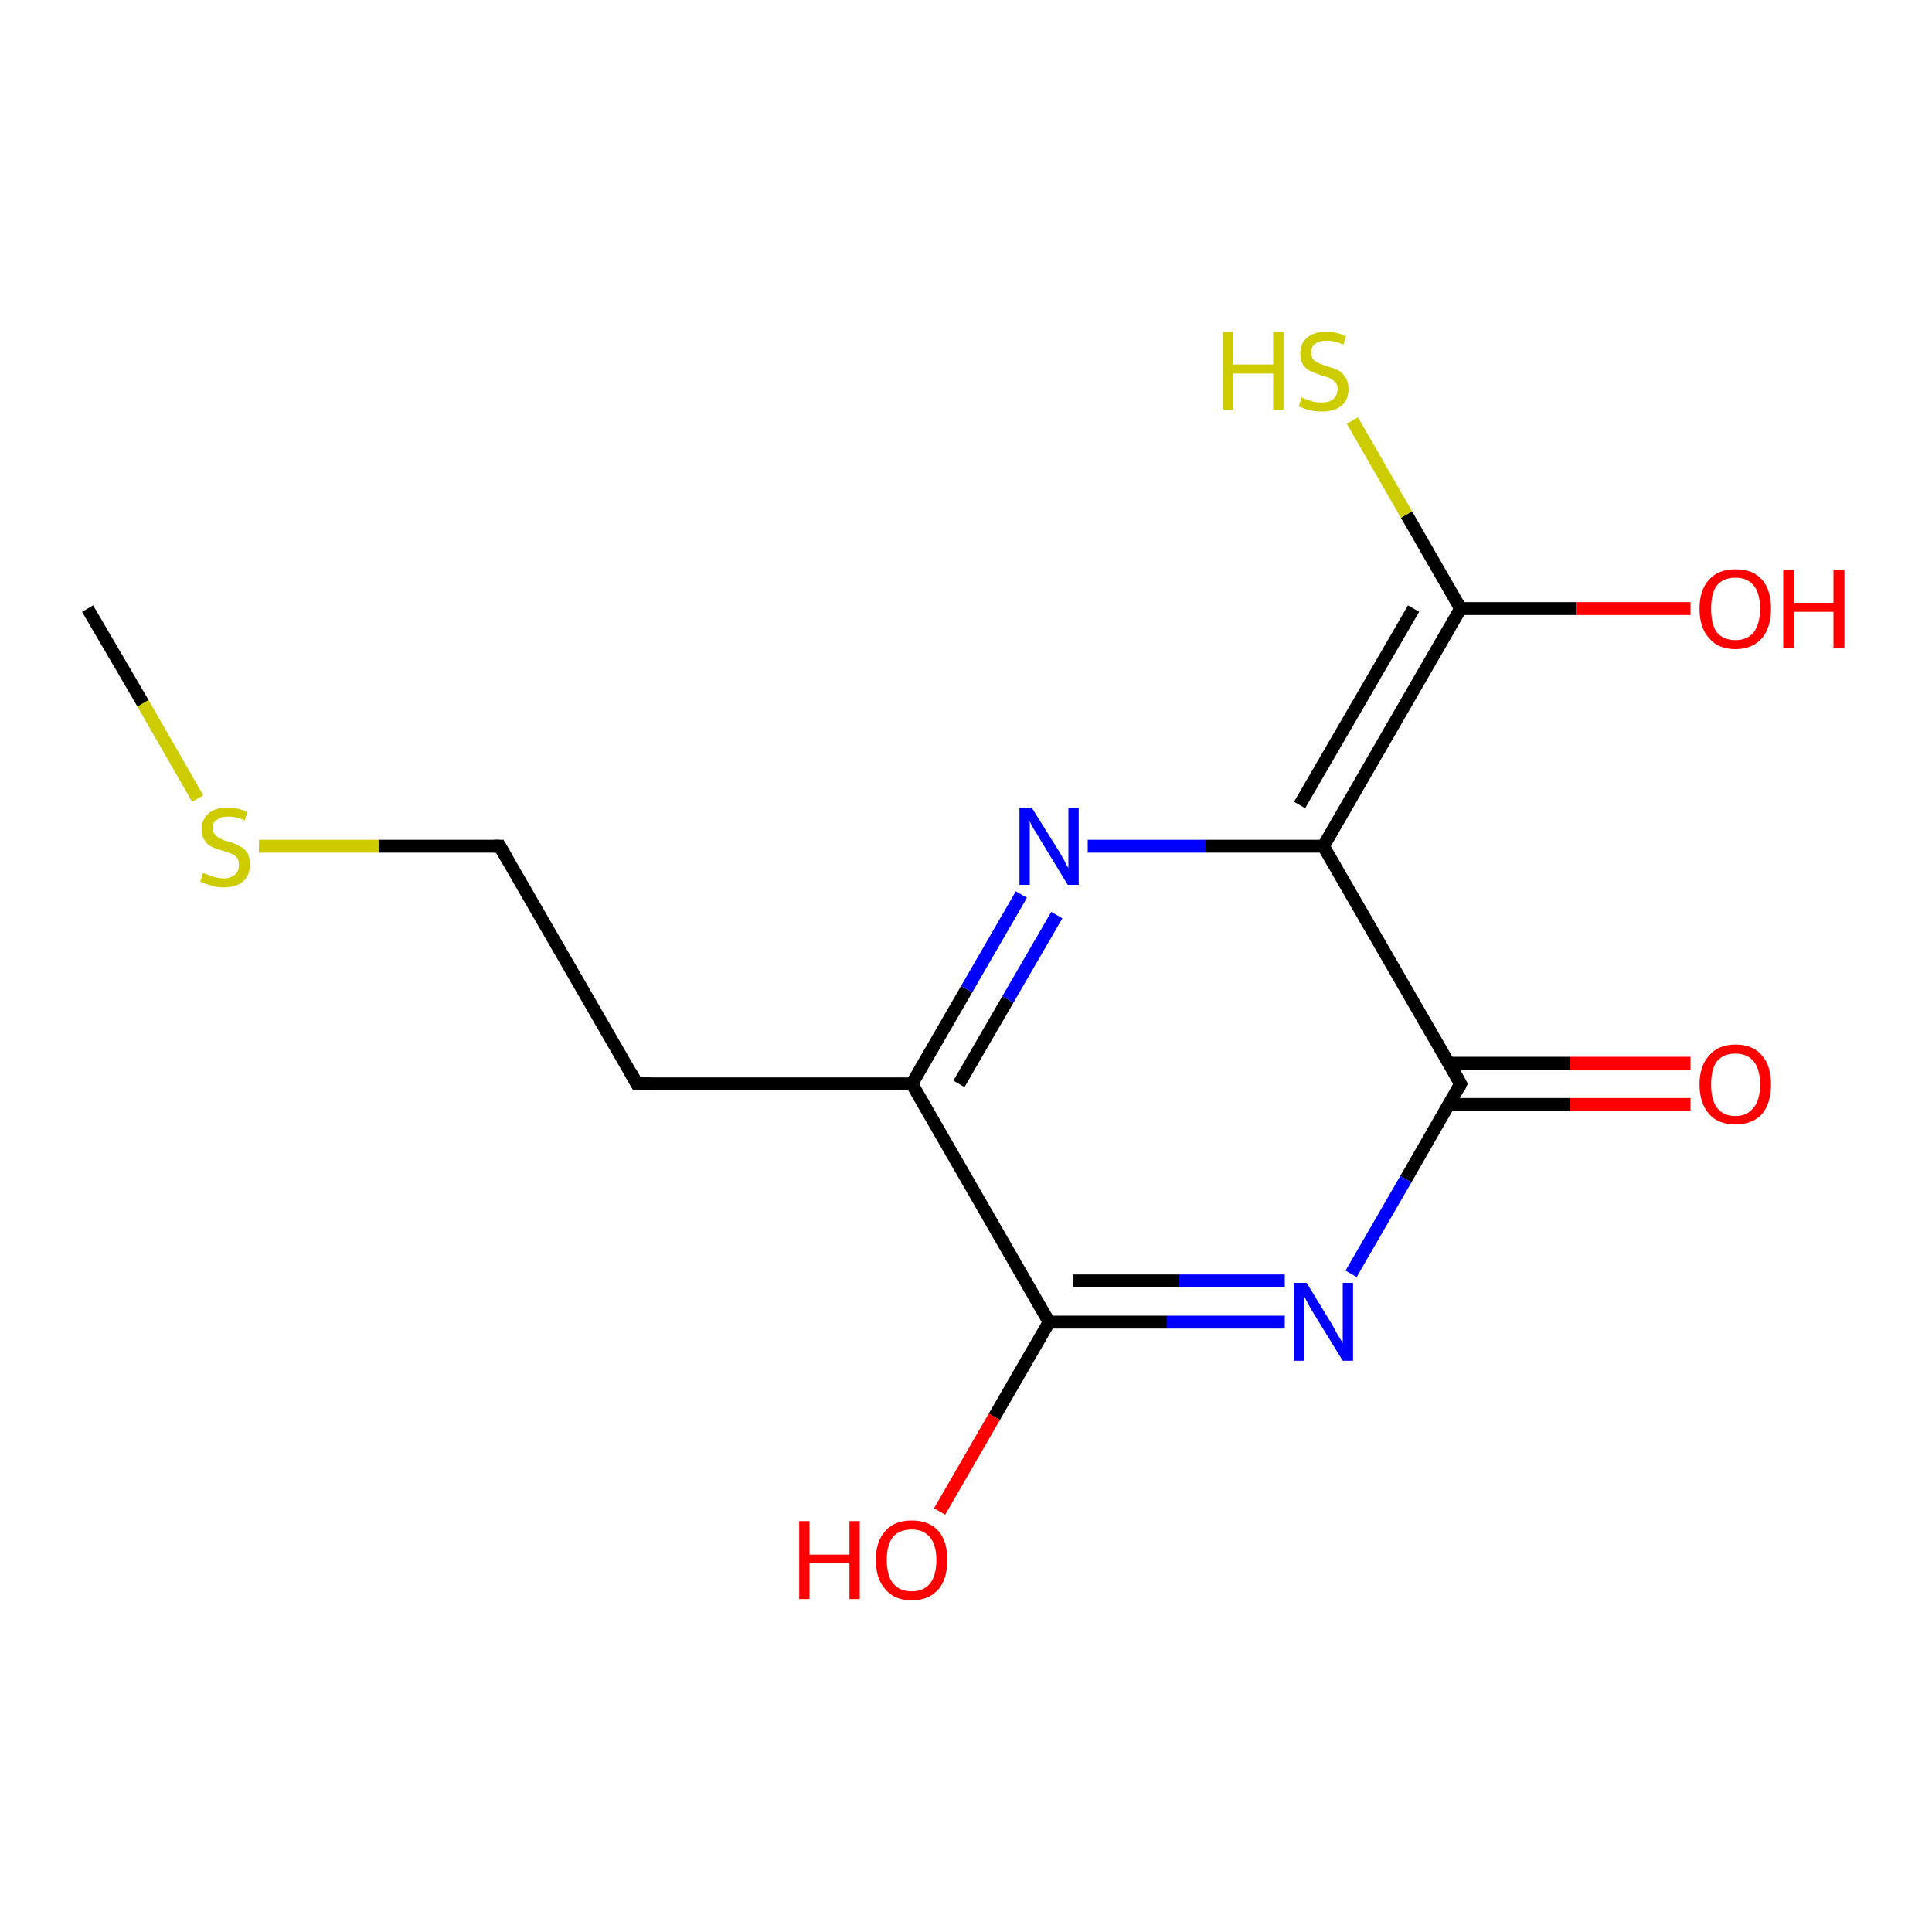 <?xml version='1.0' encoding='iso-8859-1'?>
<svg version='1.1' baseProfile='full'
              xmlns='http://www.w3.org/2000/svg'
                      xmlns:rdkit='http://www.rdkit.org/xml'
                      xmlns:xlink='http://www.w3.org/1999/xlink'
                  xml:space='preserve'
width='300px' height='300px' viewBox='0 0 300 300'>
<!-- END OF HEADER -->
<rect style='opacity:1.0;fill:#FFFFFF;stroke:none' width='300.0' height='300.0' x='0.0' y='0.0'> </rect>
<path class='bond-0 atom-0 atom-1' d='M 262.5,171.5 L 243.8,171.5' style='fill:none;fill-rule:evenodd;stroke:#FF0000;stroke-width:2.0px;stroke-linecap:butt;stroke-linejoin:miter;stroke-opacity:1' />
<path class='bond-0 atom-0 atom-1' d='M 243.8,171.5 L 225.0,171.5' style='fill:none;fill-rule:evenodd;stroke:#000000;stroke-width:2.0px;stroke-linecap:butt;stroke-linejoin:miter;stroke-opacity:1' />
<path class='bond-0 atom-0 atom-1' d='M 262.5,165.1 L 243.8,165.1' style='fill:none;fill-rule:evenodd;stroke:#FF0000;stroke-width:2.0px;stroke-linecap:butt;stroke-linejoin:miter;stroke-opacity:1' />
<path class='bond-0 atom-0 atom-1' d='M 243.8,165.1 L 225.0,165.1' style='fill:none;fill-rule:evenodd;stroke:#000000;stroke-width:2.0px;stroke-linecap:butt;stroke-linejoin:miter;stroke-opacity:1' />
<path class='bond-1 atom-1 atom-2' d='M 226.8,168.3 L 218.3,183.1' style='fill:none;fill-rule:evenodd;stroke:#000000;stroke-width:2.0px;stroke-linecap:butt;stroke-linejoin:miter;stroke-opacity:1' />
<path class='bond-1 atom-1 atom-2' d='M 218.3,183.1 L 209.8,197.8' style='fill:none;fill-rule:evenodd;stroke:#0000FF;stroke-width:2.0px;stroke-linecap:butt;stroke-linejoin:miter;stroke-opacity:1' />
<path class='bond-2 atom-2 atom-3' d='M 199.5,205.3 L 181.2,205.3' style='fill:none;fill-rule:evenodd;stroke:#0000FF;stroke-width:2.0px;stroke-linecap:butt;stroke-linejoin:miter;stroke-opacity:1' />
<path class='bond-2 atom-2 atom-3' d='M 181.2,205.3 L 162.9,205.3' style='fill:none;fill-rule:evenodd;stroke:#000000;stroke-width:2.0px;stroke-linecap:butt;stroke-linejoin:miter;stroke-opacity:1' />
<path class='bond-2 atom-2 atom-3' d='M 199.5,198.9 L 183.1,198.9' style='fill:none;fill-rule:evenodd;stroke:#0000FF;stroke-width:2.0px;stroke-linecap:butt;stroke-linejoin:miter;stroke-opacity:1' />
<path class='bond-2 atom-2 atom-3' d='M 183.1,198.9 L 166.6,198.9' style='fill:none;fill-rule:evenodd;stroke:#000000;stroke-width:2.0px;stroke-linecap:butt;stroke-linejoin:miter;stroke-opacity:1' />
<path class='bond-3 atom-3 atom-4' d='M 162.9,205.3 L 154.4,220.0' style='fill:none;fill-rule:evenodd;stroke:#000000;stroke-width:2.0px;stroke-linecap:butt;stroke-linejoin:miter;stroke-opacity:1' />
<path class='bond-3 atom-3 atom-4' d='M 154.4,220.0 L 145.9,234.7' style='fill:none;fill-rule:evenodd;stroke:#FF0000;stroke-width:2.0px;stroke-linecap:butt;stroke-linejoin:miter;stroke-opacity:1' />
<path class='bond-4 atom-3 atom-5' d='M 162.9,205.3 L 141.6,168.3' style='fill:none;fill-rule:evenodd;stroke:#000000;stroke-width:2.0px;stroke-linecap:butt;stroke-linejoin:miter;stroke-opacity:1' />
<path class='bond-5 atom-5 atom-6' d='M 141.6,168.3 L 150.1,153.6' style='fill:none;fill-rule:evenodd;stroke:#000000;stroke-width:2.0px;stroke-linecap:butt;stroke-linejoin:miter;stroke-opacity:1' />
<path class='bond-5 atom-5 atom-6' d='M 150.1,153.6 L 158.6,138.9' style='fill:none;fill-rule:evenodd;stroke:#0000FF;stroke-width:2.0px;stroke-linecap:butt;stroke-linejoin:miter;stroke-opacity:1' />
<path class='bond-5 atom-5 atom-6' d='M 148.9,168.3 L 156.5,155.2' style='fill:none;fill-rule:evenodd;stroke:#000000;stroke-width:2.0px;stroke-linecap:butt;stroke-linejoin:miter;stroke-opacity:1' />
<path class='bond-5 atom-5 atom-6' d='M 156.5,155.2 L 164.1,142.1' style='fill:none;fill-rule:evenodd;stroke:#0000FF;stroke-width:2.0px;stroke-linecap:butt;stroke-linejoin:miter;stroke-opacity:1' />
<path class='bond-6 atom-6 atom-7' d='M 168.9,131.4 L 187.2,131.4' style='fill:none;fill-rule:evenodd;stroke:#0000FF;stroke-width:2.0px;stroke-linecap:butt;stroke-linejoin:miter;stroke-opacity:1' />
<path class='bond-6 atom-6 atom-7' d='M 187.2,131.4 L 205.5,131.4' style='fill:none;fill-rule:evenodd;stroke:#000000;stroke-width:2.0px;stroke-linecap:butt;stroke-linejoin:miter;stroke-opacity:1' />
<path class='bond-7 atom-7 atom-8' d='M 205.5,131.4 L 226.8,94.5' style='fill:none;fill-rule:evenodd;stroke:#000000;stroke-width:2.0px;stroke-linecap:butt;stroke-linejoin:miter;stroke-opacity:1' />
<path class='bond-7 atom-7 atom-8' d='M 201.8,125.0 L 219.5,94.5' style='fill:none;fill-rule:evenodd;stroke:#000000;stroke-width:2.0px;stroke-linecap:butt;stroke-linejoin:miter;stroke-opacity:1' />
<path class='bond-8 atom-8 atom-9' d='M 226.8,94.5 L 218.4,79.9' style='fill:none;fill-rule:evenodd;stroke:#000000;stroke-width:2.0px;stroke-linecap:butt;stroke-linejoin:miter;stroke-opacity:1' />
<path class='bond-8 atom-8 atom-9' d='M 218.4,79.9 L 210.0,65.3' style='fill:none;fill-rule:evenodd;stroke:#CCCC00;stroke-width:2.0px;stroke-linecap:butt;stroke-linejoin:miter;stroke-opacity:1' />
<path class='bond-9 atom-8 atom-10' d='M 226.8,94.5 L 244.7,94.5' style='fill:none;fill-rule:evenodd;stroke:#000000;stroke-width:2.0px;stroke-linecap:butt;stroke-linejoin:miter;stroke-opacity:1' />
<path class='bond-9 atom-8 atom-10' d='M 244.7,94.5 L 262.5,94.5' style='fill:none;fill-rule:evenodd;stroke:#FF0000;stroke-width:2.0px;stroke-linecap:butt;stroke-linejoin:miter;stroke-opacity:1' />
<path class='bond-10 atom-5 atom-11' d='M 141.6,168.3 L 98.9,168.3' style='fill:none;fill-rule:evenodd;stroke:#000000;stroke-width:2.0px;stroke-linecap:butt;stroke-linejoin:miter;stroke-opacity:1' />
<path class='bond-11 atom-11 atom-12' d='M 98.9,168.3 L 77.6,131.4' style='fill:none;fill-rule:evenodd;stroke:#000000;stroke-width:2.0px;stroke-linecap:butt;stroke-linejoin:miter;stroke-opacity:1' />
<path class='bond-12 atom-12 atom-13' d='M 77.6,131.4 L 58.9,131.4' style='fill:none;fill-rule:evenodd;stroke:#000000;stroke-width:2.0px;stroke-linecap:butt;stroke-linejoin:miter;stroke-opacity:1' />
<path class='bond-12 atom-12 atom-13' d='M 58.9,131.4 L 40.2,131.4' style='fill:none;fill-rule:evenodd;stroke:#CCCC00;stroke-width:2.0px;stroke-linecap:butt;stroke-linejoin:miter;stroke-opacity:1' />
<path class='bond-13 atom-13 atom-14' d='M 30.7,124.0 L 22.2,109.2' style='fill:none;fill-rule:evenodd;stroke:#CCCC00;stroke-width:2.0px;stroke-linecap:butt;stroke-linejoin:miter;stroke-opacity:1' />
<path class='bond-13 atom-13 atom-14' d='M 22.2,109.2 L 13.6,94.5' style='fill:none;fill-rule:evenodd;stroke:#000000;stroke-width:2.0px;stroke-linecap:butt;stroke-linejoin:miter;stroke-opacity:1' />
<path class='bond-14 atom-7 atom-1' d='M 205.5,131.4 L 226.8,168.3' style='fill:none;fill-rule:evenodd;stroke:#000000;stroke-width:2.0px;stroke-linecap:butt;stroke-linejoin:miter;stroke-opacity:1' />
<path d='M 226.4,169.1 L 226.8,168.3 L 225.8,166.5' style='fill:none;stroke:#000000;stroke-width:2.0px;stroke-linecap:butt;stroke-linejoin:miter;stroke-opacity:1;' />
<path d='M 101.1,168.3 L 98.9,168.3 L 97.9,166.5' style='fill:none;stroke:#000000;stroke-width:2.0px;stroke-linecap:butt;stroke-linejoin:miter;stroke-opacity:1;' />
<path d='M 78.7,133.3 L 77.6,131.4 L 76.7,131.4' style='fill:none;stroke:#000000;stroke-width:2.0px;stroke-linecap:butt;stroke-linejoin:miter;stroke-opacity:1;' />
<path class='atom-0' d='M 263.9 168.4
Q 263.9 165.5, 265.4 163.9
Q 266.8 162.2, 269.5 162.2
Q 272.2 162.2, 273.6 163.9
Q 275.0 165.5, 275.0 168.4
Q 275.0 171.3, 273.6 173.0
Q 272.1 174.6, 269.5 174.6
Q 266.8 174.6, 265.4 173.0
Q 263.9 171.3, 263.9 168.4
M 269.5 173.3
Q 271.3 173.3, 272.3 172.0
Q 273.3 170.8, 273.3 168.4
Q 273.3 166.0, 272.3 164.8
Q 271.3 163.6, 269.5 163.6
Q 267.6 163.6, 266.6 164.8
Q 265.7 166.0, 265.7 168.4
Q 265.7 170.8, 266.6 172.0
Q 267.6 173.3, 269.5 173.3
' fill='#FF0000'/>
<path class='atom-2' d='M 202.9 199.2
L 206.8 205.6
Q 207.2 206.3, 207.8 207.4
Q 208.5 208.5, 208.5 208.6
L 208.5 199.2
L 210.1 199.2
L 210.1 211.3
L 208.5 211.3
L 204.2 204.3
Q 203.7 203.5, 203.2 202.6
Q 202.7 201.6, 202.5 201.3
L 202.5 211.3
L 200.9 211.3
L 200.9 199.2
L 202.9 199.2
' fill='#0000FF'/>
<path class='atom-4' d='M 124.1 236.2
L 125.7 236.2
L 125.7 241.4
L 131.9 241.4
L 131.9 236.2
L 133.5 236.2
L 133.5 248.3
L 131.9 248.3
L 131.9 242.7
L 125.7 242.7
L 125.7 248.3
L 124.1 248.3
L 124.1 236.2
' fill='#FF0000'/>
<path class='atom-4' d='M 136.0 242.2
Q 136.0 239.3, 137.5 237.7
Q 138.9 236.1, 141.6 236.1
Q 144.2 236.1, 145.7 237.7
Q 147.1 239.3, 147.1 242.2
Q 147.1 245.2, 145.7 246.8
Q 144.2 248.5, 141.6 248.5
Q 138.9 248.5, 137.5 246.8
Q 136.0 245.2, 136.0 242.2
M 141.6 247.1
Q 143.4 247.1, 144.4 245.9
Q 145.4 244.7, 145.4 242.2
Q 145.4 239.9, 144.4 238.7
Q 143.4 237.5, 141.6 237.5
Q 139.7 237.5, 138.7 238.6
Q 137.7 239.8, 137.7 242.2
Q 137.7 244.7, 138.7 245.9
Q 139.7 247.1, 141.6 247.1
' fill='#FF0000'/>
<path class='atom-6' d='M 160.2 125.4
L 164.2 131.8
Q 164.6 132.4, 165.2 133.5
Q 165.8 134.7, 165.9 134.8
L 165.9 125.4
L 167.5 125.4
L 167.5 137.4
L 165.8 137.4
L 161.6 130.5
Q 161.1 129.6, 160.5 128.7
Q 160.0 127.8, 159.9 127.5
L 159.9 137.4
L 158.3 137.4
L 158.3 125.4
L 160.2 125.4
' fill='#0000FF'/>
<path class='atom-9' d='M 189.9 51.5
L 191.5 51.5
L 191.5 56.6
L 197.7 56.6
L 197.7 51.5
L 199.3 51.5
L 199.3 63.6
L 197.7 63.6
L 197.7 58.0
L 191.5 58.0
L 191.5 63.6
L 189.9 63.6
L 189.9 51.5
' fill='#CCCC00'/>
<path class='atom-9' d='M 202.1 61.7
Q 202.3 61.8, 202.8 62.0
Q 203.4 62.2, 204.0 62.4
Q 204.6 62.5, 205.2 62.5
Q 206.4 62.5, 207.0 62.0
Q 207.7 61.4, 207.7 60.4
Q 207.7 59.8, 207.4 59.4
Q 207.0 59.0, 206.5 58.7
Q 206.0 58.5, 205.2 58.3
Q 204.1 57.9, 203.4 57.6
Q 202.8 57.3, 202.4 56.7
Q 201.9 56.0, 201.9 54.9
Q 201.9 53.4, 202.9 52.5
Q 204.0 51.5, 206.0 51.5
Q 207.4 51.5, 209.0 52.2
L 208.6 53.5
Q 207.2 52.9, 206.1 52.9
Q 204.9 52.9, 204.2 53.4
Q 203.6 53.9, 203.6 54.7
Q 203.6 55.4, 203.9 55.8
Q 204.3 56.2, 204.8 56.4
Q 205.3 56.6, 206.1 56.9
Q 207.2 57.2, 207.8 57.5
Q 208.5 57.9, 208.9 58.6
Q 209.4 59.3, 209.4 60.4
Q 209.4 62.1, 208.3 63.0
Q 207.2 63.9, 205.3 63.9
Q 204.2 63.9, 203.4 63.7
Q 202.6 63.5, 201.7 63.1
L 202.1 61.7
' fill='#CCCC00'/>
<path class='atom-10' d='M 263.9 94.5
Q 263.9 91.6, 265.4 90.0
Q 266.8 88.4, 269.5 88.4
Q 272.2 88.4, 273.6 90.0
Q 275.0 91.6, 275.0 94.5
Q 275.0 97.4, 273.6 99.1
Q 272.1 100.8, 269.5 100.8
Q 266.8 100.8, 265.4 99.1
Q 263.9 97.5, 263.9 94.5
M 269.5 99.4
Q 271.3 99.4, 272.3 98.2
Q 273.3 96.9, 273.3 94.5
Q 273.3 92.1, 272.3 90.9
Q 271.3 89.7, 269.5 89.7
Q 267.6 89.7, 266.6 90.9
Q 265.7 92.1, 265.7 94.5
Q 265.7 97.0, 266.6 98.2
Q 267.6 99.4, 269.5 99.4
' fill='#FF0000'/>
<path class='atom-10' d='M 276.9 88.5
L 278.6 88.5
L 278.6 93.6
L 284.7 93.6
L 284.7 88.5
L 286.4 88.5
L 286.4 100.6
L 284.7 100.6
L 284.7 95.0
L 278.6 95.0
L 278.6 100.6
L 276.9 100.6
L 276.9 88.5
' fill='#FF0000'/>
<path class='atom-13' d='M 31.5 135.6
Q 31.7 135.6, 32.2 135.8
Q 32.8 136.1, 33.4 136.2
Q 34.1 136.4, 34.7 136.4
Q 35.8 136.4, 36.5 135.8
Q 37.1 135.3, 37.1 134.3
Q 37.1 133.6, 36.8 133.2
Q 36.5 132.8, 36.0 132.6
Q 35.5 132.4, 34.6 132.1
Q 33.5 131.8, 32.9 131.5
Q 32.2 131.2, 31.8 130.5
Q 31.3 129.9, 31.3 128.8
Q 31.3 127.3, 32.4 126.3
Q 33.4 125.4, 35.5 125.4
Q 36.9 125.4, 38.4 126.1
L 38.0 127.4
Q 36.6 126.8, 35.5 126.8
Q 34.3 126.8, 33.7 127.3
Q 33.0 127.7, 33.0 128.6
Q 33.0 129.2, 33.4 129.6
Q 33.7 130.0, 34.2 130.2
Q 34.7 130.5, 35.5 130.7
Q 36.6 131.0, 37.2 131.4
Q 37.9 131.7, 38.4 132.4
Q 38.8 133.1, 38.8 134.3
Q 38.8 136.0, 37.7 136.9
Q 36.6 137.8, 34.7 137.8
Q 33.7 137.8, 32.8 137.5
Q 32.0 137.3, 31.1 136.9
L 31.5 135.6
' fill='#CCCC00'/>
</svg>
